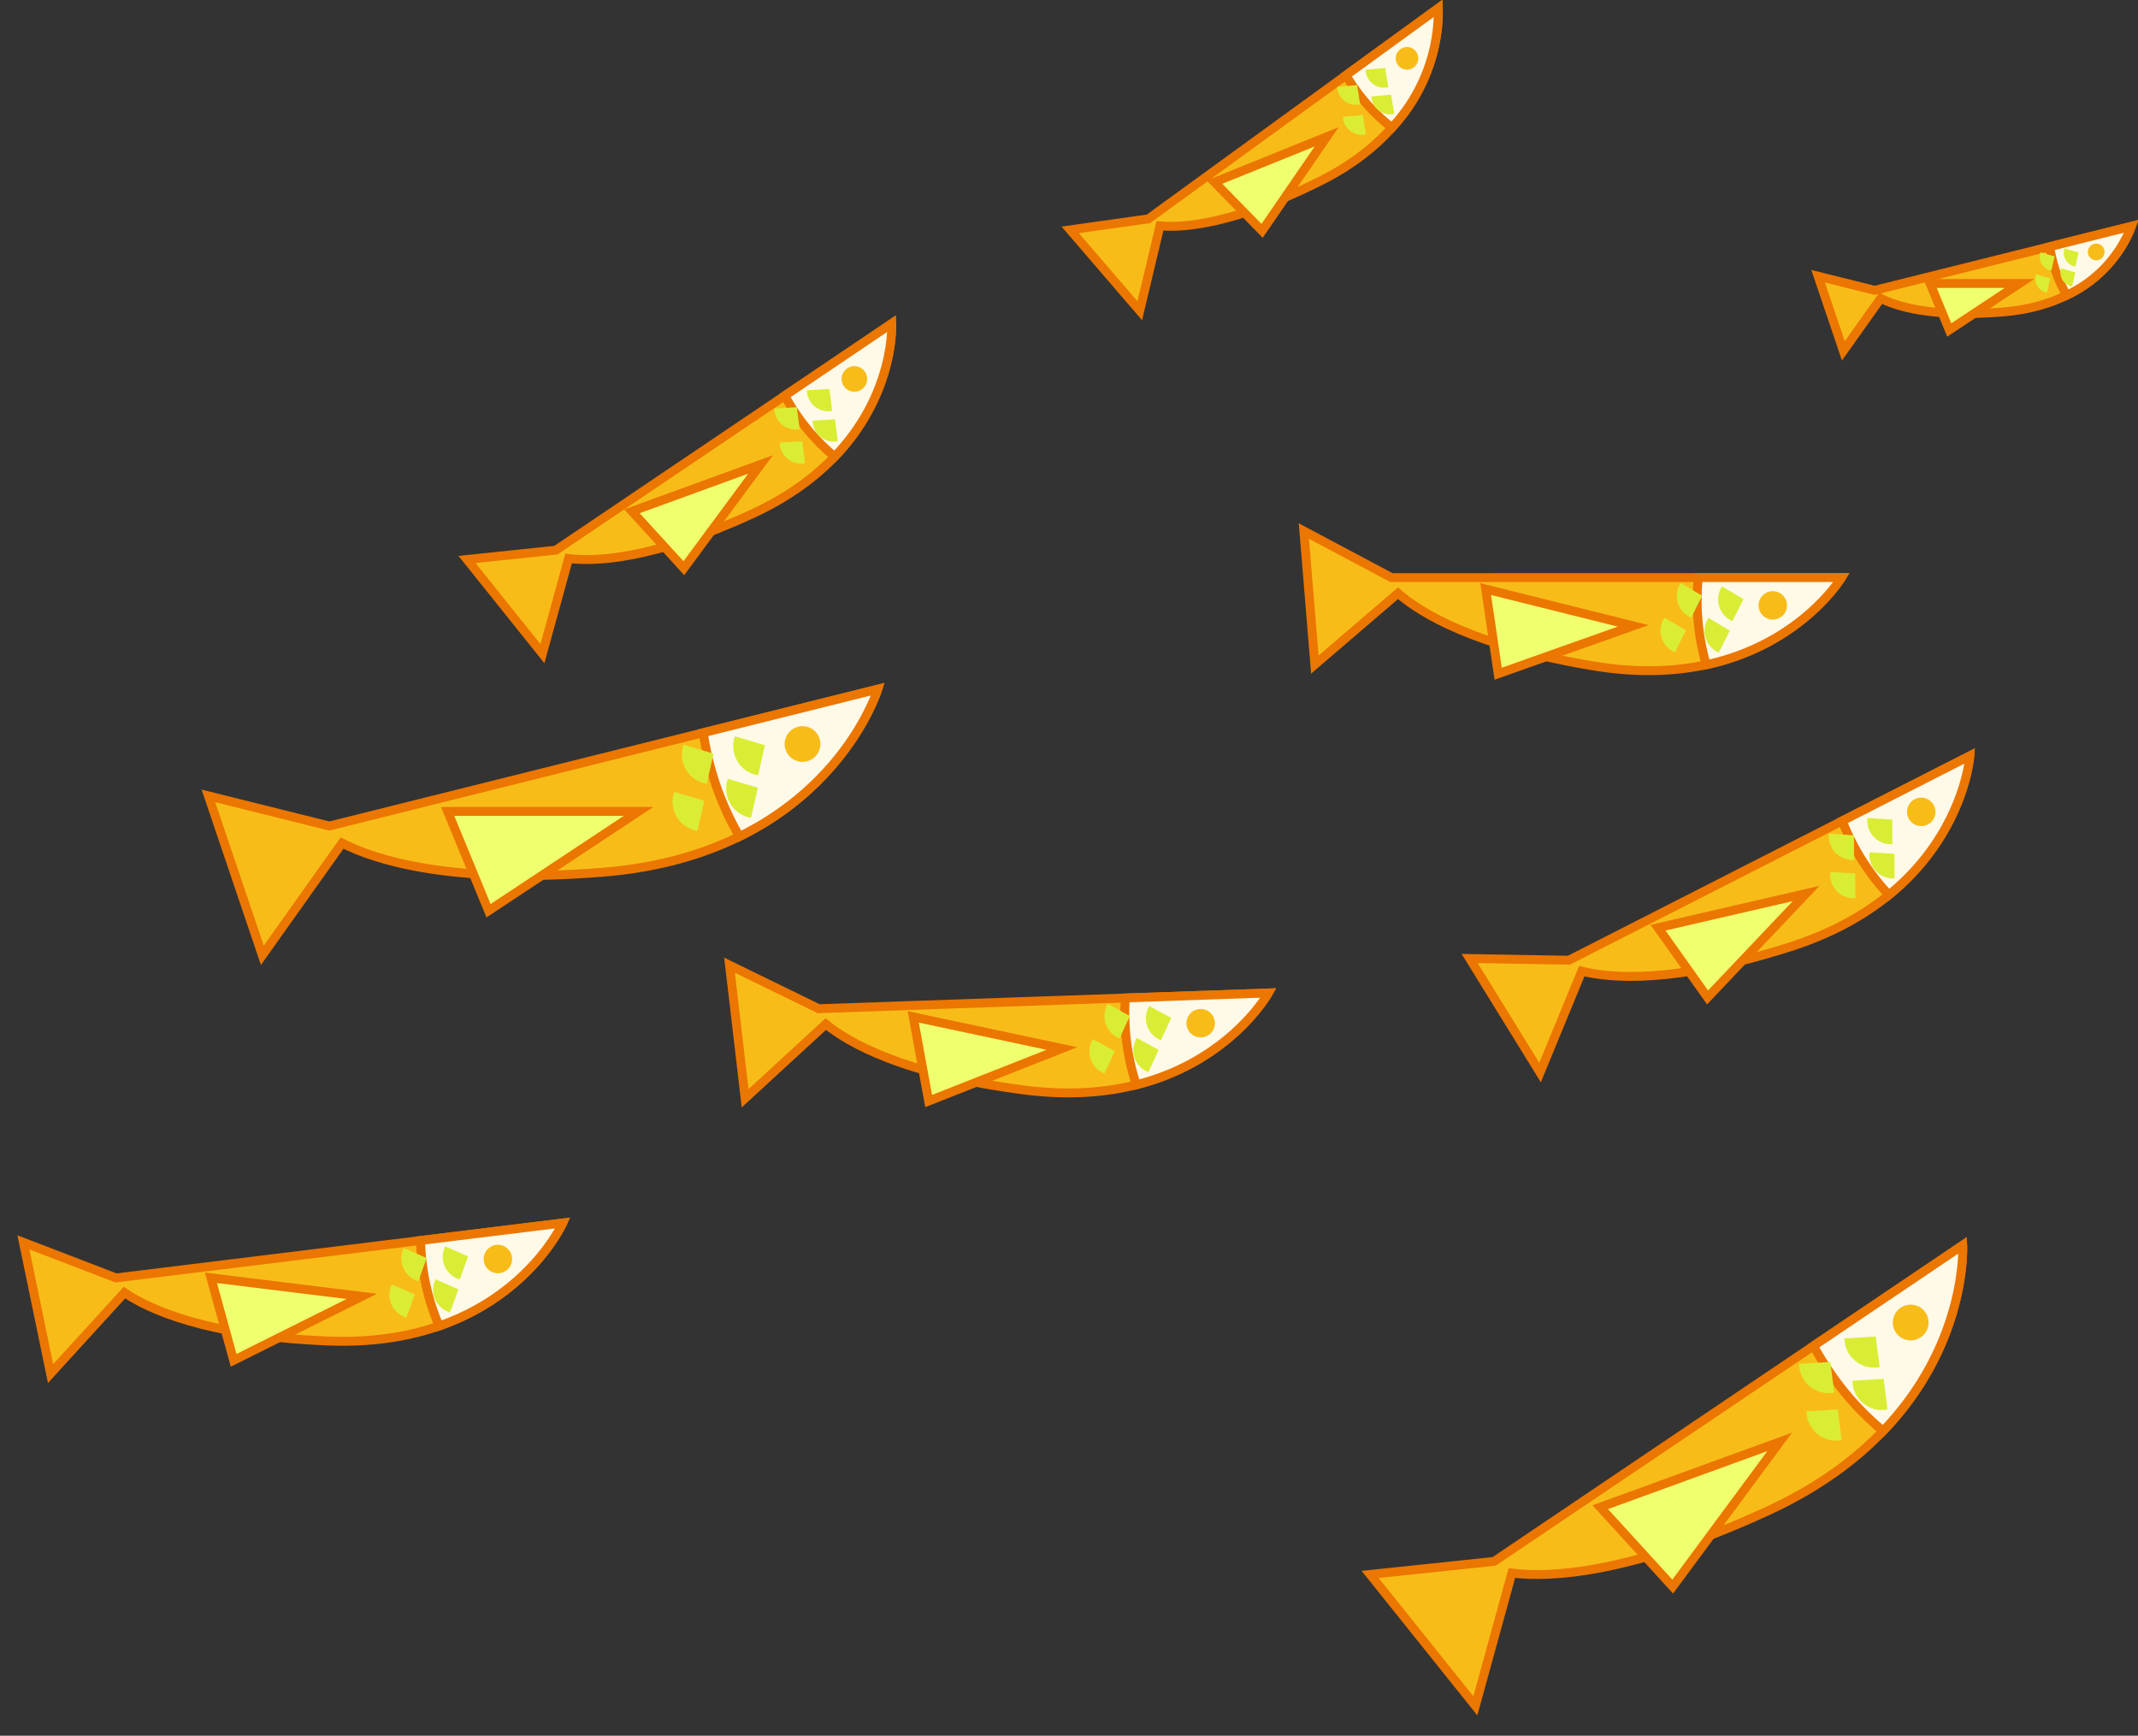 <svg xmlns="http://www.w3.org/2000/svg" width="240.503" height="195.255" viewBox="0 0 240.503 195.255">
  <rect x="0" y="0" width="240.503" height="195.255" fill="#333333" stroke="none"/>
  <g id="グループ_170" data-name="グループ 170" transform="translate(-18.091 -1510.076)">
    <g id="グループ_49" data-name="グループ 49" transform="matrix(0.978, 0.208, -0.208, 0.978, -53.496, -2698.037)">
      <path id="パス_129" data-name="パス 129" d="M1059.24,4193.521l-10.833-2.7,4.83,14.281,7.139-10.053c2.991,1.532,9.809,3.719,23.393,2.61,20.081-1.639,24.589-16.392,24.589-16.392Z" fill="#f8bc18" stroke="#eb7600" stroke-width="1"/>
      <path id="パス_130" data-name="パス 130" d="M1308.574,4185.167c.112.788.268,1.57.457,2.342a25.452,25.452,0,0,0,2.788,6.951c9.832-4.833,12.388-13.194,12.388-13.194Z" transform="translate(-215.849)" fill="#fff9e8" stroke="#eb7600" stroke-width="1"/>
      <path id="パス_131" data-name="パス 131" d="M1320.769,4228.393l2.688.8-.611,2.7A2.647,2.647,0,0,1,1320.769,4228.393Z" transform="translate(-225.844 -39.099)" fill="#daed35"/>
      <path id="パス_132" data-name="パス 132" d="M1297.482,4210.464l2.688.8-.611,2.7A2.648,2.648,0,0,1,1297.482,4210.464Z" transform="translate(-206.524 -24.224)" fill="#daed35"/>
      <path id="パス_133" data-name="パス 133" d="M1324.49,4206.036l2.688.8-.611,2.7A2.648,2.648,0,0,1,1324.49,4206.036Z" transform="translate(-228.932 -20.551)" fill="#daed35"/>
      <path id="パス_134" data-name="パス 134" d="M1292.612,4235.258l2.688.8-.611,2.7A2.648,2.648,0,0,1,1292.612,4235.258Z" transform="translate(-202.484 -44.794)" fill="#daed35"/>
      <path id="パス_135" data-name="パス 135" d="M1174.184,4245.513h17.1l-13.436,8.9Z" transform="translate(-104.351 -53.303)" fill="#efff6e" stroke="#eb7600" stroke-width="1"/>
      <circle id="楕円形_41" data-name="楕円形 41" cx="1.6" cy="1.6" r="1.6" transform="translate(1100.012 4184.576)" fill="#f8bc18"/>
    </g>
    <g id="グループ_50" data-name="グループ 50" transform="translate(-1006.874 -2593.662)">
      <path id="パス_129-2" data-name="パス 129" d="M1062.014,4196.659l-13.607-3.393,6.068,17.938,8.967-12.627c3.757,1.924,12.321,4.671,29.384,3.278,25.223-2.059,30.886-20.59,30.886-20.59Z" fill="#f8bc18" stroke="#eb7600" stroke-width="1"/>
      <path id="パス_130-2" data-name="パス 130" d="M1308.574,4186.165c.141.99.336,1.973.574,2.942a31.962,31.962,0,0,0,3.5,8.731c12.349-6.07,15.56-16.572,15.56-16.572Z" transform="translate(-204.499)" fill="#fff9e8" stroke="#eb7600" stroke-width="1"/>
      <path id="パス_131-2" data-name="パス 131" d="M1320.807,4228.393l3.376,1-.768,3.388A3.326,3.326,0,0,1,1320.807,4228.393Z" transform="translate(-213.969 -37.043)" fill="#daed35"/>
      <path id="パス_132-2" data-name="パス 132" d="M1297.52,4210.464l3.376,1-.768,3.388A3.326,3.326,0,0,1,1297.52,4210.464Z" transform="translate(-195.665 -22.95)" fill="#daed35"/>
      <path id="パス_133-2" data-name="パス 133" d="M1324.528,4206.036l3.376,1-.768,3.388A3.326,3.326,0,0,1,1324.528,4206.036Z" transform="translate(-216.894 -19.47)" fill="#daed35"/>
      <path id="パス_134-2" data-name="パス 134" d="M1292.65,4235.258l3.376,1-.768,3.388A3.326,3.326,0,0,1,1292.65,4235.258Z" transform="translate(-191.837 -42.439)" fill="#daed35"/>
      <path id="パス_135-2" data-name="パス 135" d="M1174.184,4245.513h21.479l-16.877,11.178Z" transform="translate(-98.865 -50.5)" fill="#efff6e" stroke="#eb7600" stroke-width="1"/>
      <circle id="楕円形_41-2" data-name="楕円形 41" cx="2.01" cy="2.01" r="2.01" transform="translate(1113.228 4185.424)" fill="#f8bc18"/>
    </g>
    <g id="グループ_52" data-name="グループ 52" transform="translate(161.349 -2750.154) rotate(14)">
      <path id="パス_129-3" data-name="パス 129" d="M1059.24,4193.521l-10.833-2.7,4.83,14.281,7.139-10.053c2.991,1.532,9.809,3.719,23.393,2.61,20.081-1.639,24.589-16.392,24.589-16.392Z" fill="#f8bc18" stroke="#eb7600" stroke-width="1"/>
      <path id="パス_130-3" data-name="パス 130" d="M1308.574,4185.167c.112.788.268,1.57.457,2.342a25.452,25.452,0,0,0,2.788,6.951c9.832-4.833,12.388-13.194,12.388-13.194Z" transform="translate(-215.849)" fill="#fff9e8" stroke="#eb7600" stroke-width="1"/>
      <path id="パス_131-3" data-name="パス 131" d="M1320.769,4228.393l2.688.8-.611,2.7A2.647,2.647,0,0,1,1320.769,4228.393Z" transform="translate(-225.844 -39.099)" fill="#daed35"/>
      <path id="パス_132-3" data-name="パス 132" d="M1297.482,4210.464l2.688.8-.611,2.7A2.648,2.648,0,0,1,1297.482,4210.464Z" transform="translate(-206.524 -24.224)" fill="#daed35"/>
      <path id="パス_133-3" data-name="パス 133" d="M1324.49,4206.036l2.688.8-.611,2.7A2.648,2.648,0,0,1,1324.49,4206.036Z" transform="translate(-228.932 -20.551)" fill="#daed35"/>
      <path id="パス_134-3" data-name="パス 134" d="M1292.612,4235.258l2.688.8-.611,2.7A2.648,2.648,0,0,1,1292.612,4235.258Z" transform="translate(-202.484 -44.794)" fill="#daed35"/>
      <path id="パス_135-3" data-name="パス 135" d="M1174.184,4245.513h17.1l-13.436,8.9Z" transform="translate(-104.351 -53.303)" fill="#efff6e" stroke="#eb7600" stroke-width="1"/>
      <circle id="楕円形_41-3" data-name="楕円形 41" cx="1.6" cy="1.6" r="1.6" transform="translate(1100.012 4184.576)" fill="#f8bc18"/>
    </g>
    <g id="グループ_53" data-name="グループ 53" transform="translate(-2247.145 -1894.616) rotate(-20)">
      <path id="パス_129-4" data-name="パス 129" d="M1062.014,4196.659l-13.607-3.393,6.068,17.938,8.967-12.627c3.757,1.924,12.321,4.671,29.384,3.278,25.223-2.059,30.886-20.59,30.886-20.59Z" fill="#f8bc18" stroke="#eb7600" stroke-width="1"/>
      <path id="パス_130-4" data-name="パス 130" d="M1308.574,4186.165c.141.99.336,1.973.574,2.942a31.962,31.962,0,0,0,3.5,8.731c12.349-6.07,15.56-16.572,15.56-16.572Z" transform="translate(-204.499)" fill="#fff9e8" stroke="#eb7600" stroke-width="1"/>
      <path id="パス_131-4" data-name="パス 131" d="M1320.807,4228.393l3.376,1-.768,3.388A3.326,3.326,0,0,1,1320.807,4228.393Z" transform="translate(-213.969 -37.043)" fill="#daed35"/>
      <path id="パス_132-4" data-name="パス 132" d="M1297.52,4210.464l3.376,1-.768,3.388A3.326,3.326,0,0,1,1297.52,4210.464Z" transform="translate(-195.665 -22.95)" fill="#daed35"/>
      <path id="パス_133-4" data-name="パス 133" d="M1324.528,4206.036l3.376,1-.768,3.388A3.326,3.326,0,0,1,1324.528,4206.036Z" transform="translate(-216.894 -19.47)" fill="#daed35"/>
      <path id="パス_134-4" data-name="パス 134" d="M1292.65,4235.258l3.376,1-.768,3.388A3.326,3.326,0,0,1,1292.65,4235.258Z" transform="translate(-191.837 -42.439)" fill="#daed35"/>
      <path id="パス_135-4" data-name="パス 135" d="M1174.184,4245.513h21.479l-16.877,11.178Z" transform="translate(-98.865 -50.5)" fill="#efff6e" stroke="#eb7600" stroke-width="1"/>
      <circle id="楕円形_41-4" data-name="楕円形 41" cx="2.01" cy="2.01" r="2.01" transform="translate(1113.228 4185.424)" fill="#f8bc18"/>
    </g>
    <g id="グループ_59" data-name="グループ 59" transform="translate(-2347.573 -2005.597) rotate(-20)">
      <path id="パス_129-5" data-name="パス 129" d="M1058.159,4192.3l-9.752-2.432,4.348,12.856,6.426-9.05c2.692,1.379,8.83,3.348,21.058,2.35,18.076-1.475,22.134-14.756,22.134-14.756Z" fill="#f8bc18" stroke="#eb7600" stroke-width="1"/>
      <path id="パス_130-5" data-name="パス 130" d="M1308.574,4184.777c.1.71.241,1.414.411,2.109a22.9,22.9,0,0,0,2.51,6.257c8.85-4.35,11.151-11.876,11.151-11.876Z" transform="translate(-220.273)" fill="#fff9e8" stroke="#eb7600" stroke-width="1"/>
      <path id="パス_131-5" data-name="パス 131" d="M1320.754,4228.393l2.42.717-.55,2.428A2.383,2.383,0,0,1,1320.754,4228.393Z" transform="translate(-230.473 -39.9)" fill="#daed35"/>
      <path id="パス_132-5" data-name="パス 132" d="M1297.468,4210.464l2.42.717-.55,2.428A2.383,2.383,0,0,1,1297.468,4210.464Z" transform="translate(-210.757 -24.721)" fill="#daed35"/>
      <path id="パス_133-5" data-name="パス 133" d="M1324.476,4206.036l2.42.717-.55,2.428A2.383,2.383,0,0,1,1324.476,4206.036Z" transform="translate(-233.624 -20.972)" fill="#daed35"/>
      <path id="パス_134-5" data-name="パス 134" d="M1292.6,4235.258l2.42.717-.55,2.429A2.384,2.384,0,0,1,1292.6,4235.258Z" transform="translate(-206.634 -45.713)" fill="#daed35"/>
      <path id="パス_135-5" data-name="パス 135" d="M1174.184,4245.513h15.393l-12.095,8.011Z" transform="translate(-106.49 -54.395)" fill="#efff6e" stroke="#eb7600" stroke-width="1"/>
      <circle id="楕円形_41-5" data-name="楕円形 41" cx="1.44" cy="1.44" r="1.44" transform="translate(1094.861 4184.246)" fill="#f8bc18"/>
    </g>
    <g id="グループ_57" data-name="グループ 57" transform="translate(-2402.769 -1955.183) rotate(-22)">
      <path id="パス_129-6" data-name="パス 129" d="M1057.032,4191.022l-8.625-2.15,3.846,11.37,5.684-8c2.381,1.22,7.81,2.961,18.624,2.078,15.987-1.3,19.576-13.05,19.576-13.05Z" fill="#f8bc18" stroke="#eb7600" stroke-width="1"/>
      <path id="パス_130-6" data-name="パス 130" d="M1308.574,4184.371c.089.628.213,1.25.364,1.865a20.267,20.267,0,0,0,2.22,5.534,19.275,19.275,0,0,0,9.862-10.5Z" transform="translate(-224.884)" fill="#fff9e8" stroke="#eb7600" stroke-width="1"/>
      <path id="パス_131-6" data-name="パス 131" d="M1320.739,4228.393l2.14.634-.487,2.147A2.108,2.108,0,0,1,1320.739,4228.393Z" transform="translate(-235.298 -40.736)" fill="#daed35"/>
      <path id="パス_132-6" data-name="パス 132" d="M1297.452,4210.464l2.14.634-.487,2.148A2.108,2.108,0,0,1,1297.452,4210.464Z" transform="translate(-215.169 -25.238)" fill="#daed35"/>
      <path id="パス_133-6" data-name="パス 133" d="M1324.46,4206.036l2.14.634-.487,2.147A2.108,2.108,0,0,1,1324.46,4206.036Z" transform="translate(-238.514 -21.411)" fill="#daed35"/>
      <path id="パス_134-6" data-name="パス 134" d="M1292.582,4235.258l2.14.634-.487,2.147A2.107,2.107,0,0,1,1292.582,4235.258Z" transform="translate(-210.959 -46.669)" fill="#daed35"/>
      <path id="パス_135-6" data-name="パス 135" d="M1174.184,4245.513H1187.8l-10.7,7.085Z" transform="translate(-108.719 -55.534)" fill="#efff6e" stroke="#eb7600" stroke-width="1"/>
      <circle id="楕円形_41-6" data-name="楕円形 41" cx="1.274" cy="1.274" r="1.274" transform="translate(1089.492 4183.901)" fill="#f8bc18"/>
    </g>
    <g id="グループ_58" data-name="グループ 58" transform="translate(-509.135 -2637.518) rotate(7)">
      <path id="パス_129-7" data-name="パス 129" d="M1059.24,4193.521l-10.833-2.7,4.83,14.281,7.139-10.053c2.991,1.532,9.809,3.719,23.393,2.61,20.081-1.639,24.589-16.392,24.589-16.392Z" fill="#f8bc18" stroke="#eb7600" stroke-width="1"/>
      <path id="パス_130-7" data-name="パス 130" d="M1308.574,4185.167c.112.788.268,1.57.457,2.342a25.452,25.452,0,0,0,2.788,6.951c9.832-4.833,12.388-13.194,12.388-13.194Z" transform="translate(-215.849)" fill="#fff9e8" stroke="#eb7600" stroke-width="1"/>
      <path id="パス_131-7" data-name="パス 131" d="M1320.769,4228.393l2.688.8-.611,2.7A2.647,2.647,0,0,1,1320.769,4228.393Z" transform="translate(-225.844 -39.099)" fill="#daed35"/>
      <path id="パス_132-7" data-name="パス 132" d="M1297.482,4210.464l2.688.8-.611,2.7A2.648,2.648,0,0,1,1297.482,4210.464Z" transform="translate(-206.524 -24.224)" fill="#daed35"/>
      <path id="パス_133-7" data-name="パス 133" d="M1324.49,4206.036l2.688.8-.611,2.7A2.648,2.648,0,0,1,1324.49,4206.036Z" transform="translate(-228.932 -20.551)" fill="#daed35"/>
      <path id="パス_134-7" data-name="パス 134" d="M1292.612,4235.258l2.688.8-.611,2.7A2.648,2.648,0,0,1,1292.612,4235.258Z" transform="translate(-202.484 -44.794)" fill="#daed35"/>
      <path id="パス_135-7" data-name="パス 135" d="M1174.184,4245.513h17.1l-13.436,8.9Z" transform="translate(-104.351 -53.303)" fill="#efff6e" stroke="#eb7600" stroke-width="1"/>
      <circle id="楕円形_41-7" data-name="楕円形 41" cx="1.6" cy="1.6" r="1.6" transform="translate(1100.012 4184.576)" fill="#f8bc18"/>
    </g>
    <g id="グループ_55" data-name="グループ 55" transform="translate(-1780.853 -2229.67) rotate(-13)">
      <path id="パス_129-8" data-name="パス 129" d="M1059.24,4193.521l-10.833-2.7,4.83,14.281,7.139-10.053c2.991,1.532,9.809,3.719,23.393,2.61,20.081-1.639,24.589-16.392,24.589-16.392Z" fill="#f8bc18" stroke="#eb7600" stroke-width="1"/>
      <path id="パス_130-8" data-name="パス 130" d="M1308.574,4185.167c.112.788.268,1.57.457,2.342a25.452,25.452,0,0,0,2.788,6.951c9.832-4.833,12.388-13.194,12.388-13.194Z" transform="translate(-215.849)" fill="#fff9e8" stroke="#eb7600" stroke-width="1"/>
      <path id="パス_131-8" data-name="パス 131" d="M1320.769,4228.393l2.688.8-.611,2.7A2.647,2.647,0,0,1,1320.769,4228.393Z" transform="translate(-225.844 -39.099)" fill="#daed35"/>
      <path id="パス_132-8" data-name="パス 132" d="M1297.482,4210.464l2.688.8-.611,2.7A2.648,2.648,0,0,1,1297.482,4210.464Z" transform="translate(-206.524 -24.224)" fill="#daed35"/>
      <path id="パス_133-8" data-name="パス 133" d="M1324.49,4206.036l2.688.8-.611,2.7A2.648,2.648,0,0,1,1324.49,4206.036Z" transform="translate(-228.932 -20.551)" fill="#daed35"/>
      <path id="パス_134-8" data-name="パス 134" d="M1292.612,4235.258l2.688.8-.611,2.7A2.648,2.648,0,0,1,1292.612,4235.258Z" transform="translate(-202.484 -44.794)" fill="#daed35"/>
      <path id="パス_135-8" data-name="パス 135" d="M1174.184,4245.513h17.1l-13.436,8.9Z" transform="translate(-104.351 -53.303)" fill="#efff6e" stroke="#eb7600" stroke-width="1"/>
      <circle id="楕円形_41-8" data-name="楕円形 41" cx="1.6" cy="1.6" r="1.6" transform="translate(1100.012 4184.576)" fill="#f8bc18"/>
    </g>
    <g id="グループ_56" data-name="グループ 56" transform="translate(-825.797 -2645.736)">
      <path id="パス_129-9" data-name="パス 129" d="M1054.776,4188.471l-6.369-1.588,2.84,8.4,4.2-5.911c1.759.9,5.767,2.187,13.754,1.535,11.806-.964,14.457-9.638,14.457-9.638Z" fill="#f8bc18" stroke="#eb7600" stroke-width="1"/>
      <path id="パス_130-9" data-name="パス 130" d="M1308.574,4183.559c.066.463.157.923.269,1.377a14.967,14.967,0,0,0,1.639,4.087,14.237,14.237,0,0,0,7.283-7.757Z" transform="translate(-234.111)" fill="#fff9e8" stroke="#eb7600" stroke-width="1"/>
      <path id="パス_131-9" data-name="パス 131" d="M1320.708,4228.393l1.58.468-.359,1.586A1.557,1.557,0,0,1,1320.708,4228.393Z" transform="translate(-244.952 -42.407)" fill="#daed35"/>
      <path id="パス_132-9" data-name="パス 132" d="M1297.422,4210.464l1.58.468-.359,1.586A1.557,1.557,0,0,1,1297.422,4210.464Z" transform="translate(-223.997 -26.274)" fill="#daed35"/>
      <path id="パス_133-9" data-name="パス 133" d="M1324.43,4206.036l1.58.468-.359,1.586A1.557,1.557,0,0,1,1324.43,4206.036Z" transform="translate(-248.3 -22.289)" fill="#daed35"/>
      <path id="パス_134-9" data-name="パス 134" d="M1292.552,4235.258l1.58.468-.359,1.586A1.557,1.557,0,0,1,1292.552,4235.258Z" transform="translate(-219.615 -48.584)" fill="#daed35"/>
      <path id="パス_135-9" data-name="パス 135" d="M1174.184,4245.513h10.054l-7.9,5.232Z" transform="translate(-113.18 -57.813)" fill="#efff6e" stroke="#eb7600" stroke-width="1"/>
      <circle id="楕円形_41-9" data-name="楕円形 41" cx="0.941" cy="0.941" r="0.941" transform="translate(1078.748 4183.212)" fill="#f8bc18"/>
    </g>
  </g>
</svg>
